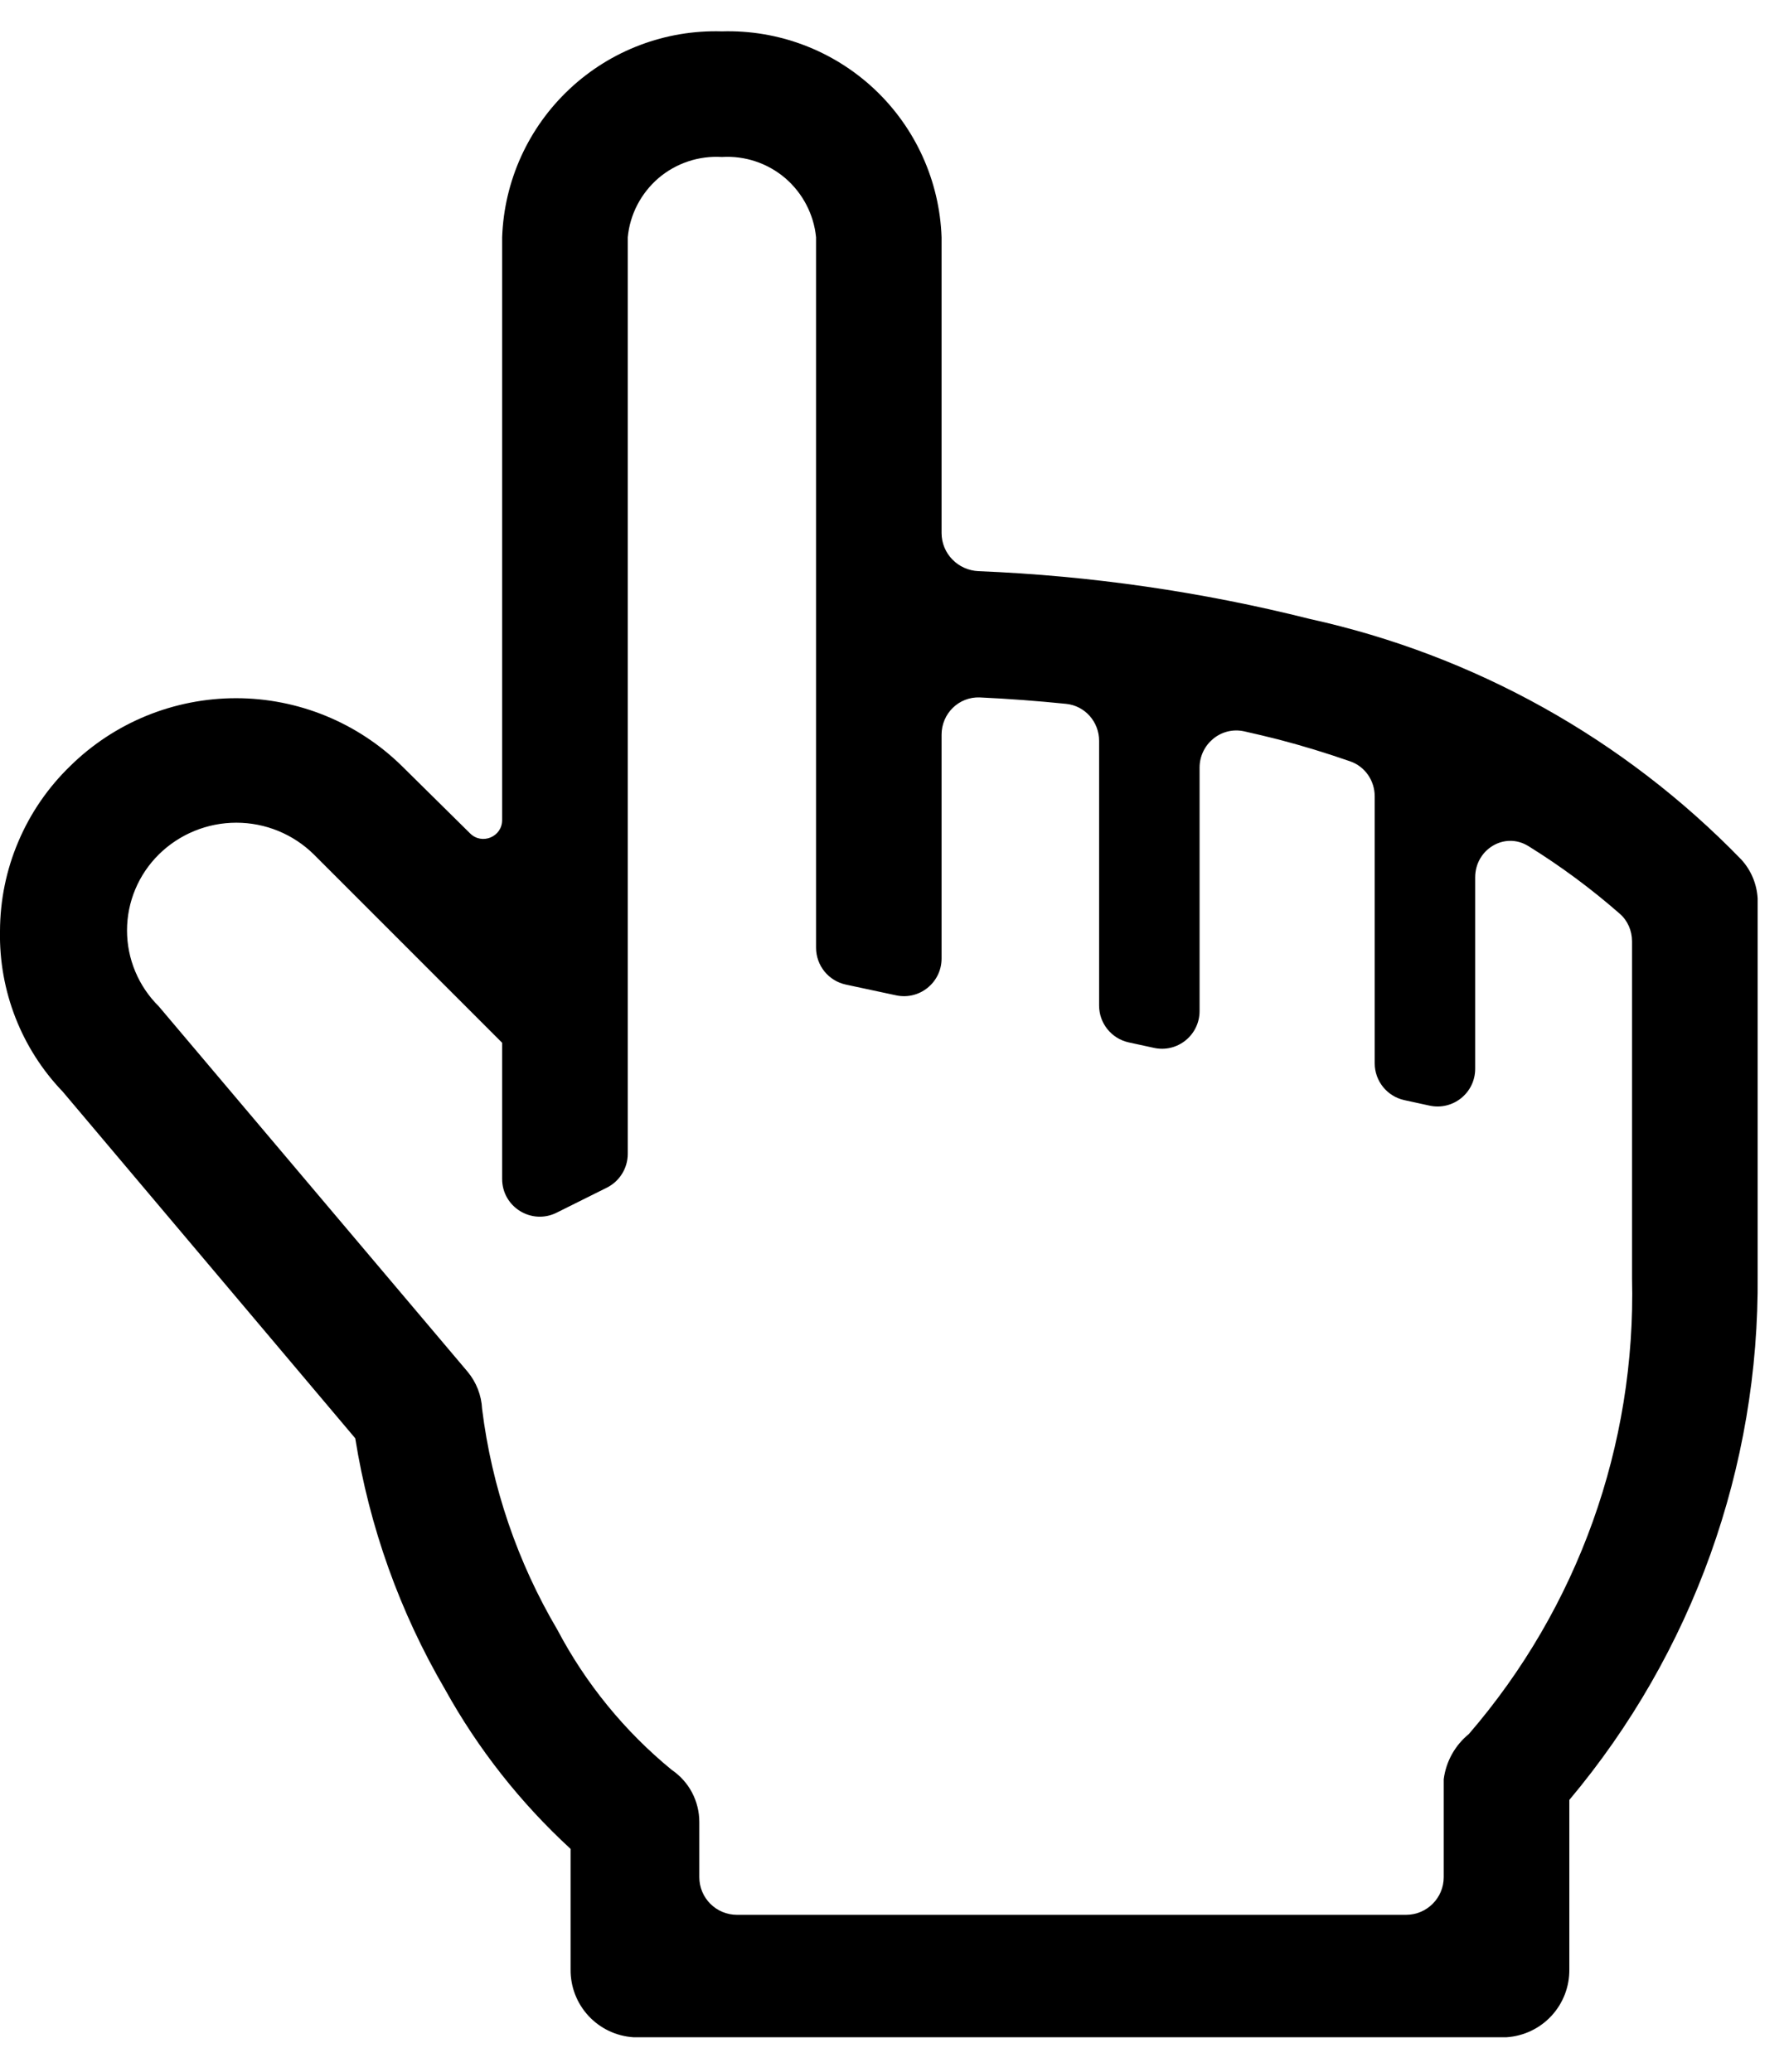 <svg width="19" height="22" viewBox="0 0 19 22" fill="none" xmlns="http://www.w3.org/2000/svg">
<path d="M18.493 9.127C17.25 7.845 15.657 6.957 13.913 6.573C12.76 6.283 11.58 6.113 10.393 6.065C10.175 6.056 10 5.879 10 5.66V2.52C9.979 1.921 9.722 1.355 9.285 0.945C8.847 0.535 8.266 0.315 7.667 0.333C7.068 0.315 6.486 0.535 6.049 0.945C5.611 1.355 5.354 1.921 5.333 2.52V8.708C5.333 8.886 5.119 8.975 4.993 8.85L4.267 8.133C3.797 7.672 3.165 7.414 2.507 7.414C1.848 7.414 1.216 7.672 0.747 8.133C0.511 8.361 0.324 8.633 0.196 8.934C0.067 9.235 0.001 9.559 -4.27152e-05 9.887C-0.012 10.521 0.227 11.135 0.667 11.593L3.773 15.273C3.923 16.214 4.246 17.118 4.727 17.94C5.077 18.572 5.528 19.144 6.06 19.633V20.913C6.058 21.096 6.126 21.272 6.25 21.406C6.374 21.54 6.544 21.621 6.727 21.633H16C16.182 21.621 16.353 21.54 16.477 21.406C16.601 21.272 16.669 21.096 16.667 20.913V19.113C17.977 17.553 18.686 15.577 18.667 13.54V9.54C18.658 9.386 18.597 9.24 18.493 9.127ZM17.333 13.573C17.376 15.346 16.758 17.071 15.6 18.413C15.453 18.533 15.357 18.705 15.333 18.893V19.933C15.333 20.154 15.154 20.333 14.933 20.333H7.827C7.606 20.333 7.427 20.154 7.427 19.933V19.347C7.427 19.237 7.4 19.13 7.349 19.033C7.298 18.937 7.224 18.855 7.133 18.793C6.634 18.384 6.221 17.878 5.92 17.307C5.495 16.587 5.223 15.789 5.12 14.96C5.113 14.816 5.059 14.678 4.967 14.567L1.687 10.687C1.58 10.581 1.495 10.456 1.437 10.317C1.379 10.179 1.349 10.03 1.349 9.88C1.349 9.73 1.379 9.581 1.437 9.443C1.495 9.304 1.58 9.179 1.687 9.073C1.906 8.857 2.202 8.736 2.51 8.736C2.818 8.736 3.114 8.857 3.333 9.073L5.333 11.073V12.519C5.333 12.817 5.646 13.01 5.912 12.877L6.446 12.611C6.581 12.543 6.667 12.404 6.667 12.253V2.52C6.69 2.276 6.808 2.051 6.994 1.891C7.181 1.732 7.422 1.652 7.667 1.667C7.911 1.652 8.152 1.732 8.339 1.891C8.525 2.051 8.643 2.276 8.667 2.52V10.063C8.667 10.252 8.798 10.415 8.983 10.455L9.516 10.569C9.765 10.623 10 10.433 10 10.178V7.801C10 7.577 10.184 7.396 10.408 7.406C10.713 7.42 11.018 7.443 11.322 7.474C11.523 7.494 11.673 7.665 11.673 7.867V10.678C11.673 10.866 11.804 11.029 11.988 11.069L12.255 11.127C12.504 11.182 12.74 10.992 12.74 10.736V8.152C12.74 7.901 12.97 7.711 13.215 7.766C13.336 7.793 13.457 7.822 13.58 7.853C13.837 7.92 14.091 7.998 14.341 8.085C14.498 8.14 14.6 8.29 14.6 8.456V11.291C14.6 11.479 14.731 11.642 14.915 11.682L15.181 11.74C15.431 11.795 15.667 11.605 15.667 11.35V9.317C15.667 9.019 15.98 8.828 16.233 8.985C16.575 9.197 16.899 9.437 17.203 9.703C17.287 9.776 17.333 9.884 17.333 9.996V13.573Z" fill="black"/>
</svg>
